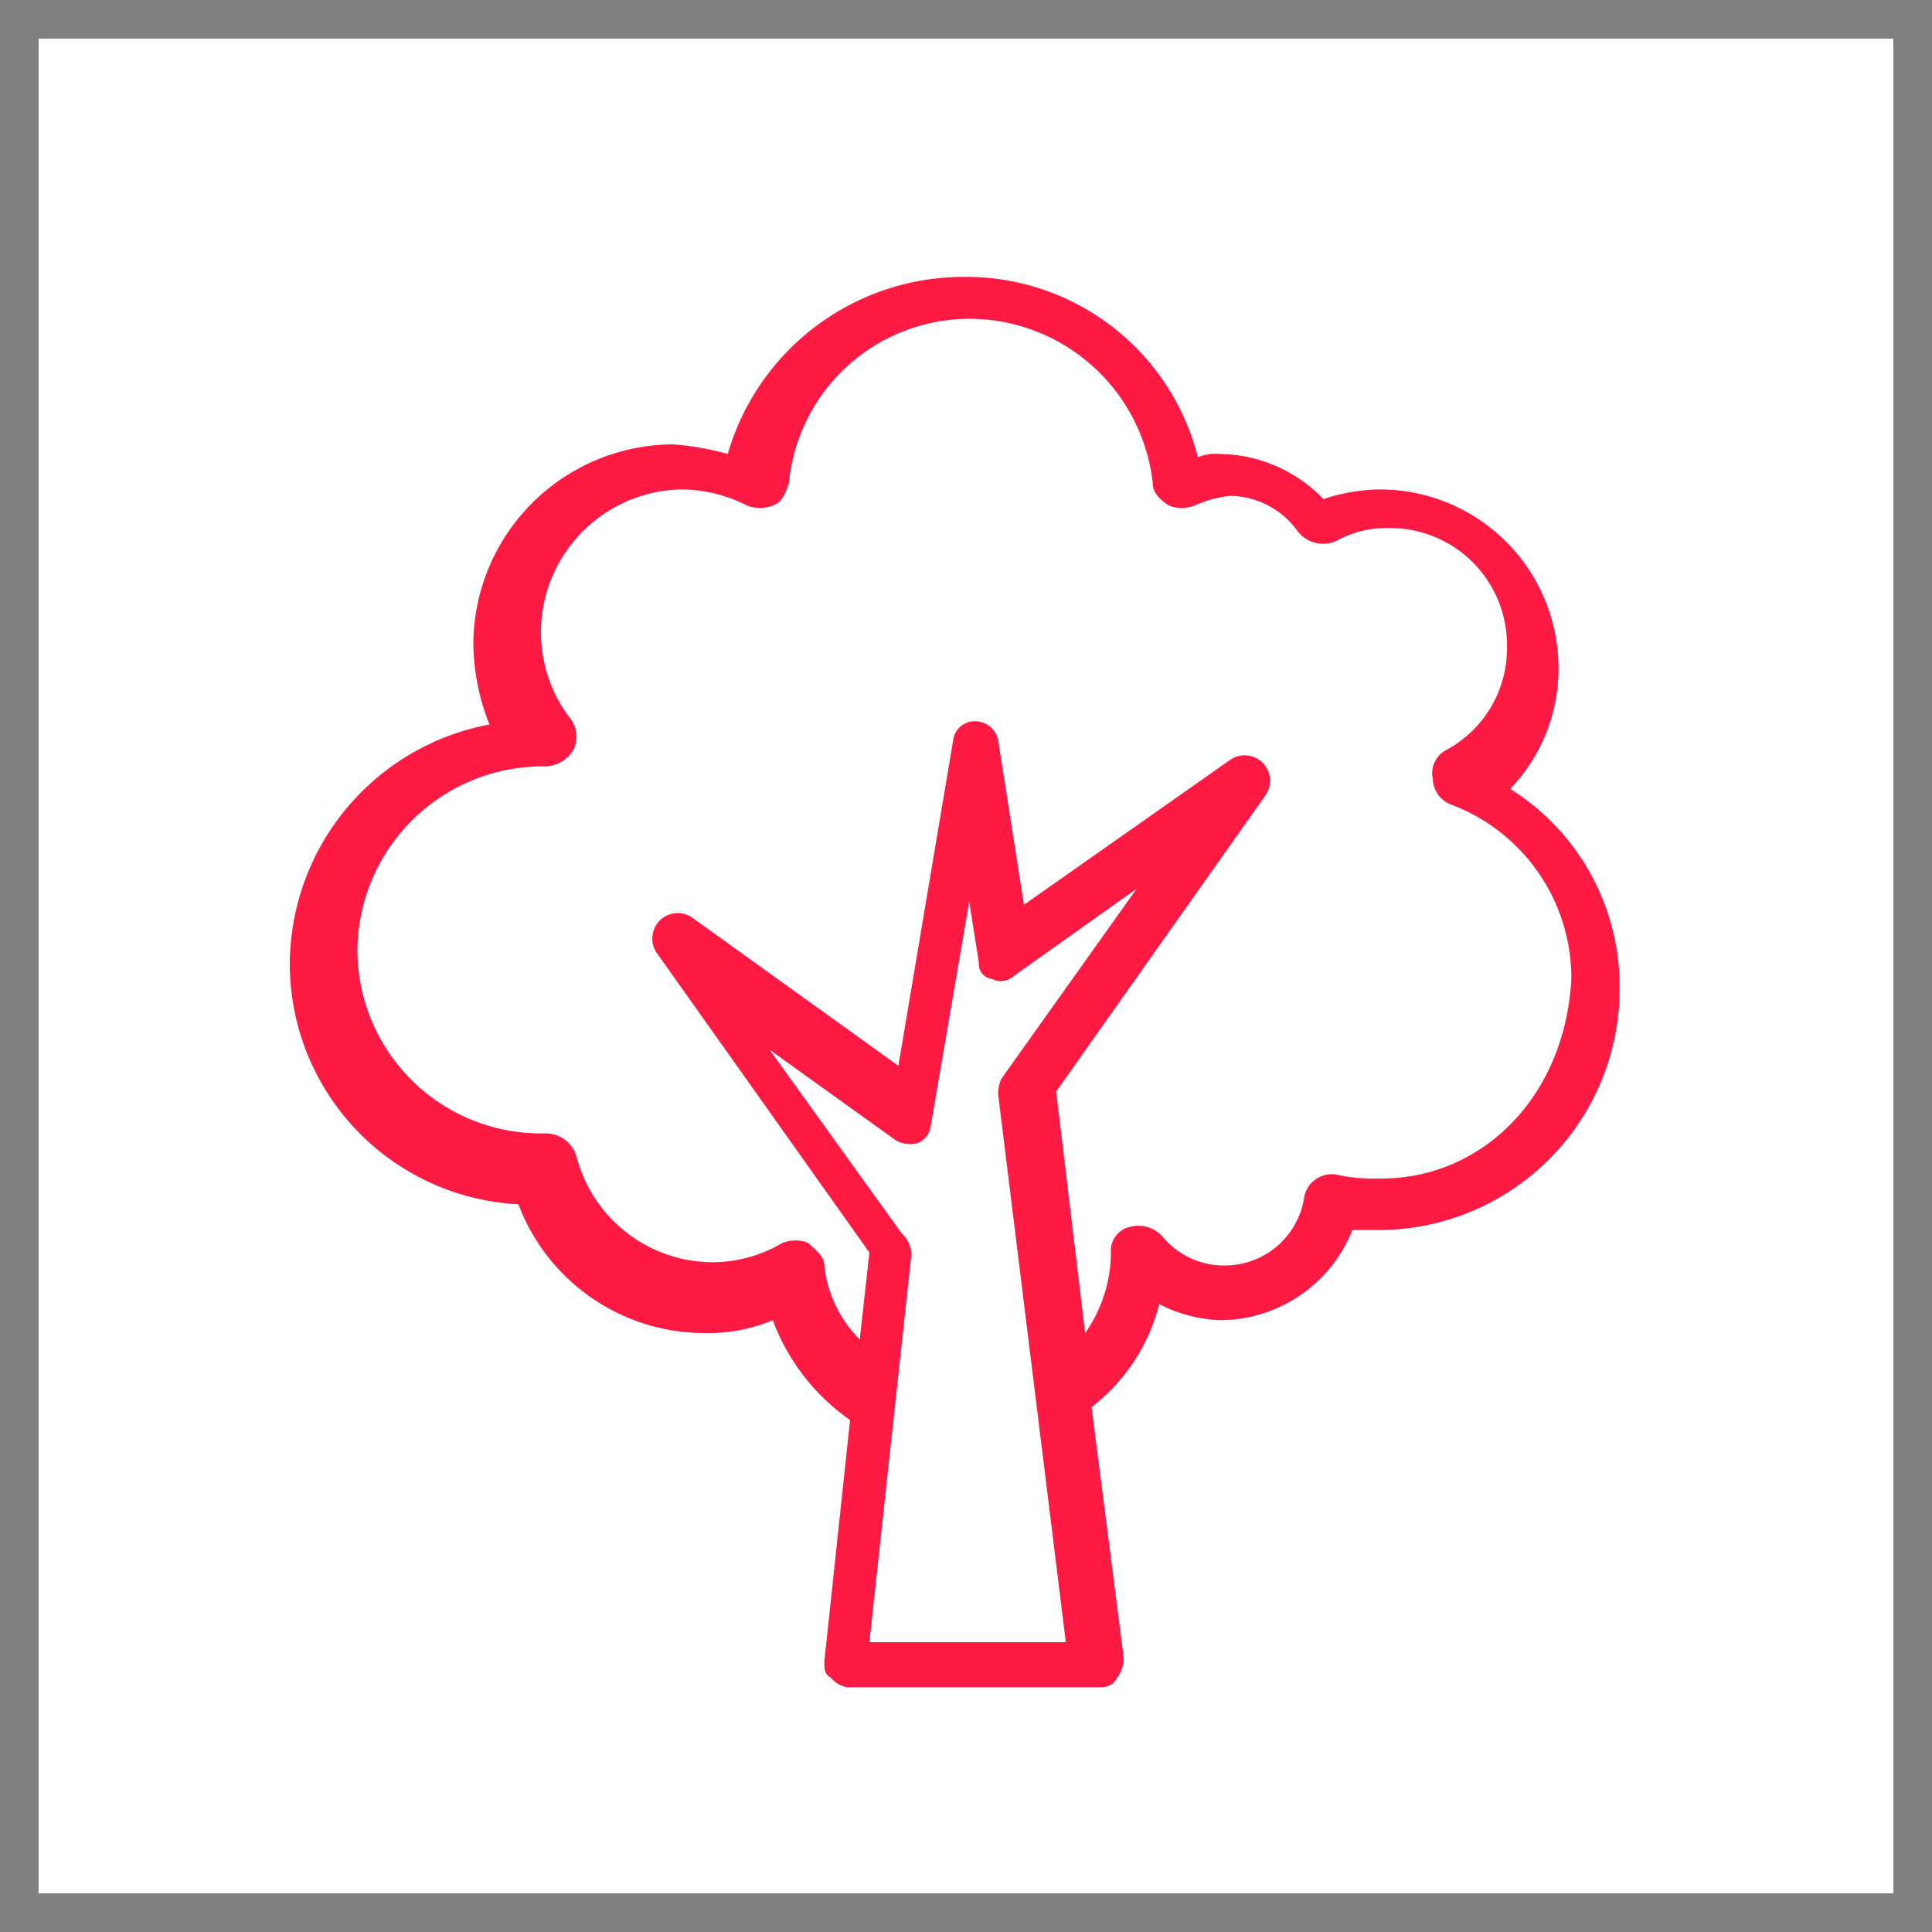 <svg id="Layer_1" data-name="Layer 1" xmlns="http://www.w3.org/2000/svg" width="50px" height="50px" viewBox="0 0 60 60"><defs><style>.cls-1{fill:gray;}.cls-2{fill:#ff1a44;}</style></defs><title>icon-wood-doob</title><path class="cls-1" d="M58.8,1.2V58.8H1.2V1.2H58.8M60,0H0V60H60V0Z"/><path class="cls-2" d="M46.9,24.5a5.37,5.37,0,0,0,1.5-3.8,5.55,5.55,0,0,0-5.5-5.5,5.66,5.66,0,0,0-1.8.3,4.53,4.53,0,0,0-3.2-1.4,1.48,1.48,0,0,0-.7.1,7.42,7.42,0,0,0-7.3-5.6,7.62,7.62,0,0,0-7.3,5.5,8.58,8.58,0,0,0-1.7-.3A6.23,6.23,0,0,0,14.7,20a7,7,0,0,0,.5,2.5A7.6,7.6,0,0,0,9,29.9a7.48,7.48,0,0,0,7.1,7.5,6.18,6.18,0,0,0,5.8,4A5.22,5.22,0,0,0,24,41a6.56,6.56,0,0,0,2.4,3.1l-.8,7.5c0,.2,0,.4.2.5a.85.85,0,0,0,.5.3h7.9a.55.55,0,0,0,.5-.3,1.07,1.07,0,0,0,.2-.6l-1-7.8A5.84,5.84,0,0,0,36,40.5a4.49,4.49,0,0,0,1.9.5A4.44,4.44,0,0,0,42,38.2h.8a7.49,7.49,0,0,0,7.5-7.5A7.24,7.24,0,0,0,46.9,24.5ZM27,51l1.3-12a.91.91,0,0,0-.3-.7l-4.1-5.7,3.9,2.8a.88.88,0,0,0,.7.1.66.66,0,0,0,.4-.5l1.2-7,.3,1.9a.46.46,0,0,0,.4.5.62.62,0,0,0,.7-.1l3.8-2.7-4.2,5.9a1.09,1.09,0,0,0-.1.5l2.1,17ZM42.9,36.6a5.7,5.7,0,0,1-1.3-.1.87.87,0,0,0-1.1.7A2.49,2.49,0,0,1,38,39.3a2.46,2.46,0,0,1-1.9-.9,1,1,0,0,0-1-.3.76.76,0,0,0-.6.8,4.38,4.38,0,0,1-.8,2.5l-.9-7.5,6.5-9.2a.79.79,0,0,0-1.1-1.1l-6.4,4.5L31,23a.73.73,0,0,0-.7-.6.67.67,0,0,0-.7.6L27.9,33.1l-6.4-4.6a.79.79,0,0,0-1.1,1.1L27,38.9l-.3,2.7a3.84,3.84,0,0,1-1.1-2.3c0-.3-.3-.5-.5-.7a1.1,1.1,0,0,0-.8,0,4.28,4.28,0,0,1-2.2.6,4.38,4.38,0,0,1-4.2-3.3,1,1,0,0,0-1-.7h-.1a5.7,5.7,0,0,1-5.7-5.7,5.76,5.76,0,0,1,5.7-5.7h.1a1.05,1.05,0,0,0,.9-.5.92.92,0,0,0-.1-1,4.39,4.39,0,0,1-.9-2.7,4.44,4.44,0,0,1,4.4-4.4,4.55,4.55,0,0,1,2,.5,1.1,1.1,0,0,0,.8,0c.3-.1.4-.4.5-.7a5.64,5.64,0,0,1,5.6-5.1A5.74,5.74,0,0,1,35.8,15c0,.3.2.5.5.7a1.1,1.1,0,0,0,.8,0,3.54,3.54,0,0,1,1.1-.3,2.61,2.61,0,0,1,2.1,1.1,1,1,0,0,0,1.2.3,3.17,3.17,0,0,1,1.6-.4,3.63,3.63,0,0,1,3.7,3.7,3.58,3.58,0,0,1-1.9,3.2.81.81,0,0,0-.4.9.87.87,0,0,0,.6.8,5.76,5.76,0,0,1,3.7,5.4C48.6,34.1,46,36.6,42.9,36.6Z"/></svg>
